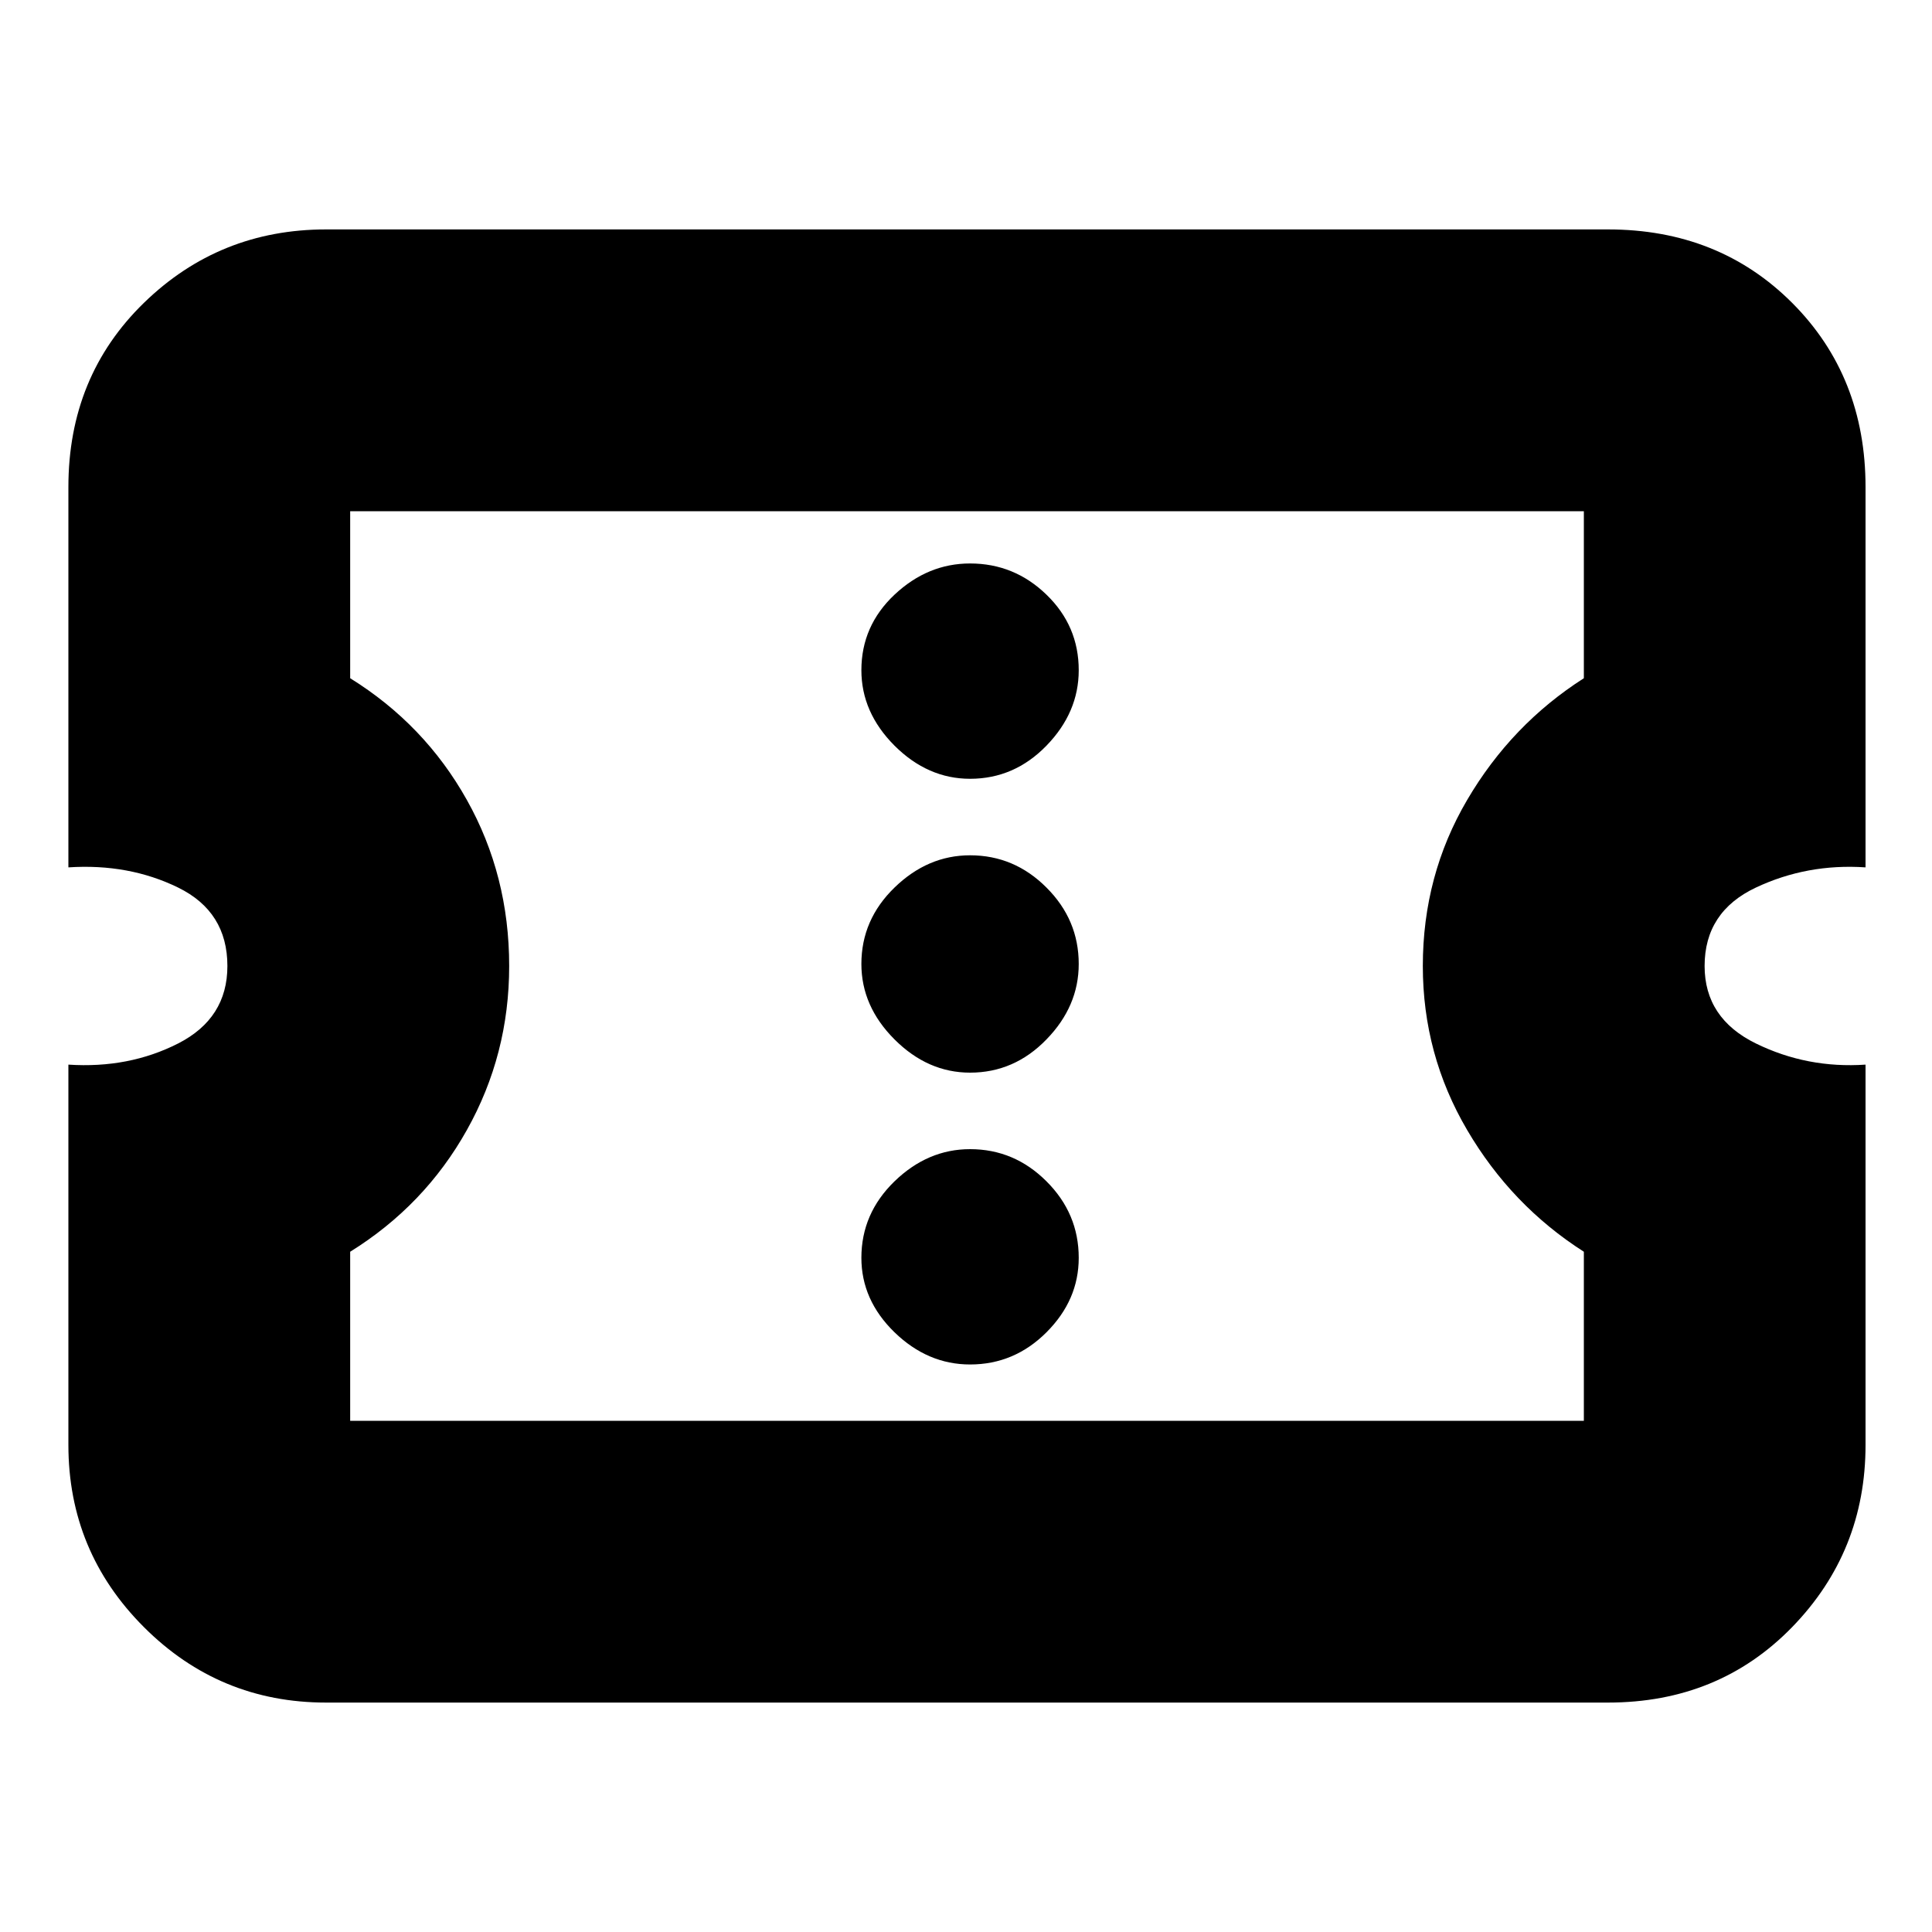 <svg xmlns="http://www.w3.org/2000/svg" height="20" width="20"><path d="M3.375 17.625q-1.104 0-1.885-.781-.782-.782-.782-1.886v-3.937q.625.041 1.136-.219.51-.26.51-.802 0-.562-.51-.812-.511-.25-1.136-.209V5.042q0-1.146.782-1.907.781-.76 1.885-.76h13.271q1.146 0 1.906.76.76.761.76 1.907v3.937q-.604-.041-1.135.209t-.531.812q0 .542.531.802t1.135.219v3.937q0 1.104-.76 1.886-.76.781-1.906.781Zm.25-2.917h12.771v-1.75q-.75-.479-1.208-1.26-.459-.781-.459-1.698 0-.938.459-1.719.458-.781 1.208-1.26V5.292H3.625v1.729q.771.479 1.208 1.26.438.781.438 1.719 0 .917-.438 1.698-.437.781-1.208 1.26Zm6.417-.583q.458 0 .791-.333.334-.334.334-.771 0-.459-.334-.792-.333-.333-.791-.333-.438 0-.782.333-.343.333-.343.792 0 .437.343.771.344.333.782.333Zm0-3.021q.458 0 .791-.344.334-.343.334-.781 0-.458-.334-.791-.333-.334-.791-.334-.438 0-.782.334-.343.333-.343.791 0 .438.343.781.344.344.782.344Zm0-3.042q.458 0 .791-.343.334-.344.334-.781 0-.459-.334-.782-.333-.323-.791-.323-.438 0-.782.323-.343.323-.343.782 0 .437.343.781.344.343.782.343ZM10 10Z"/></svg>
